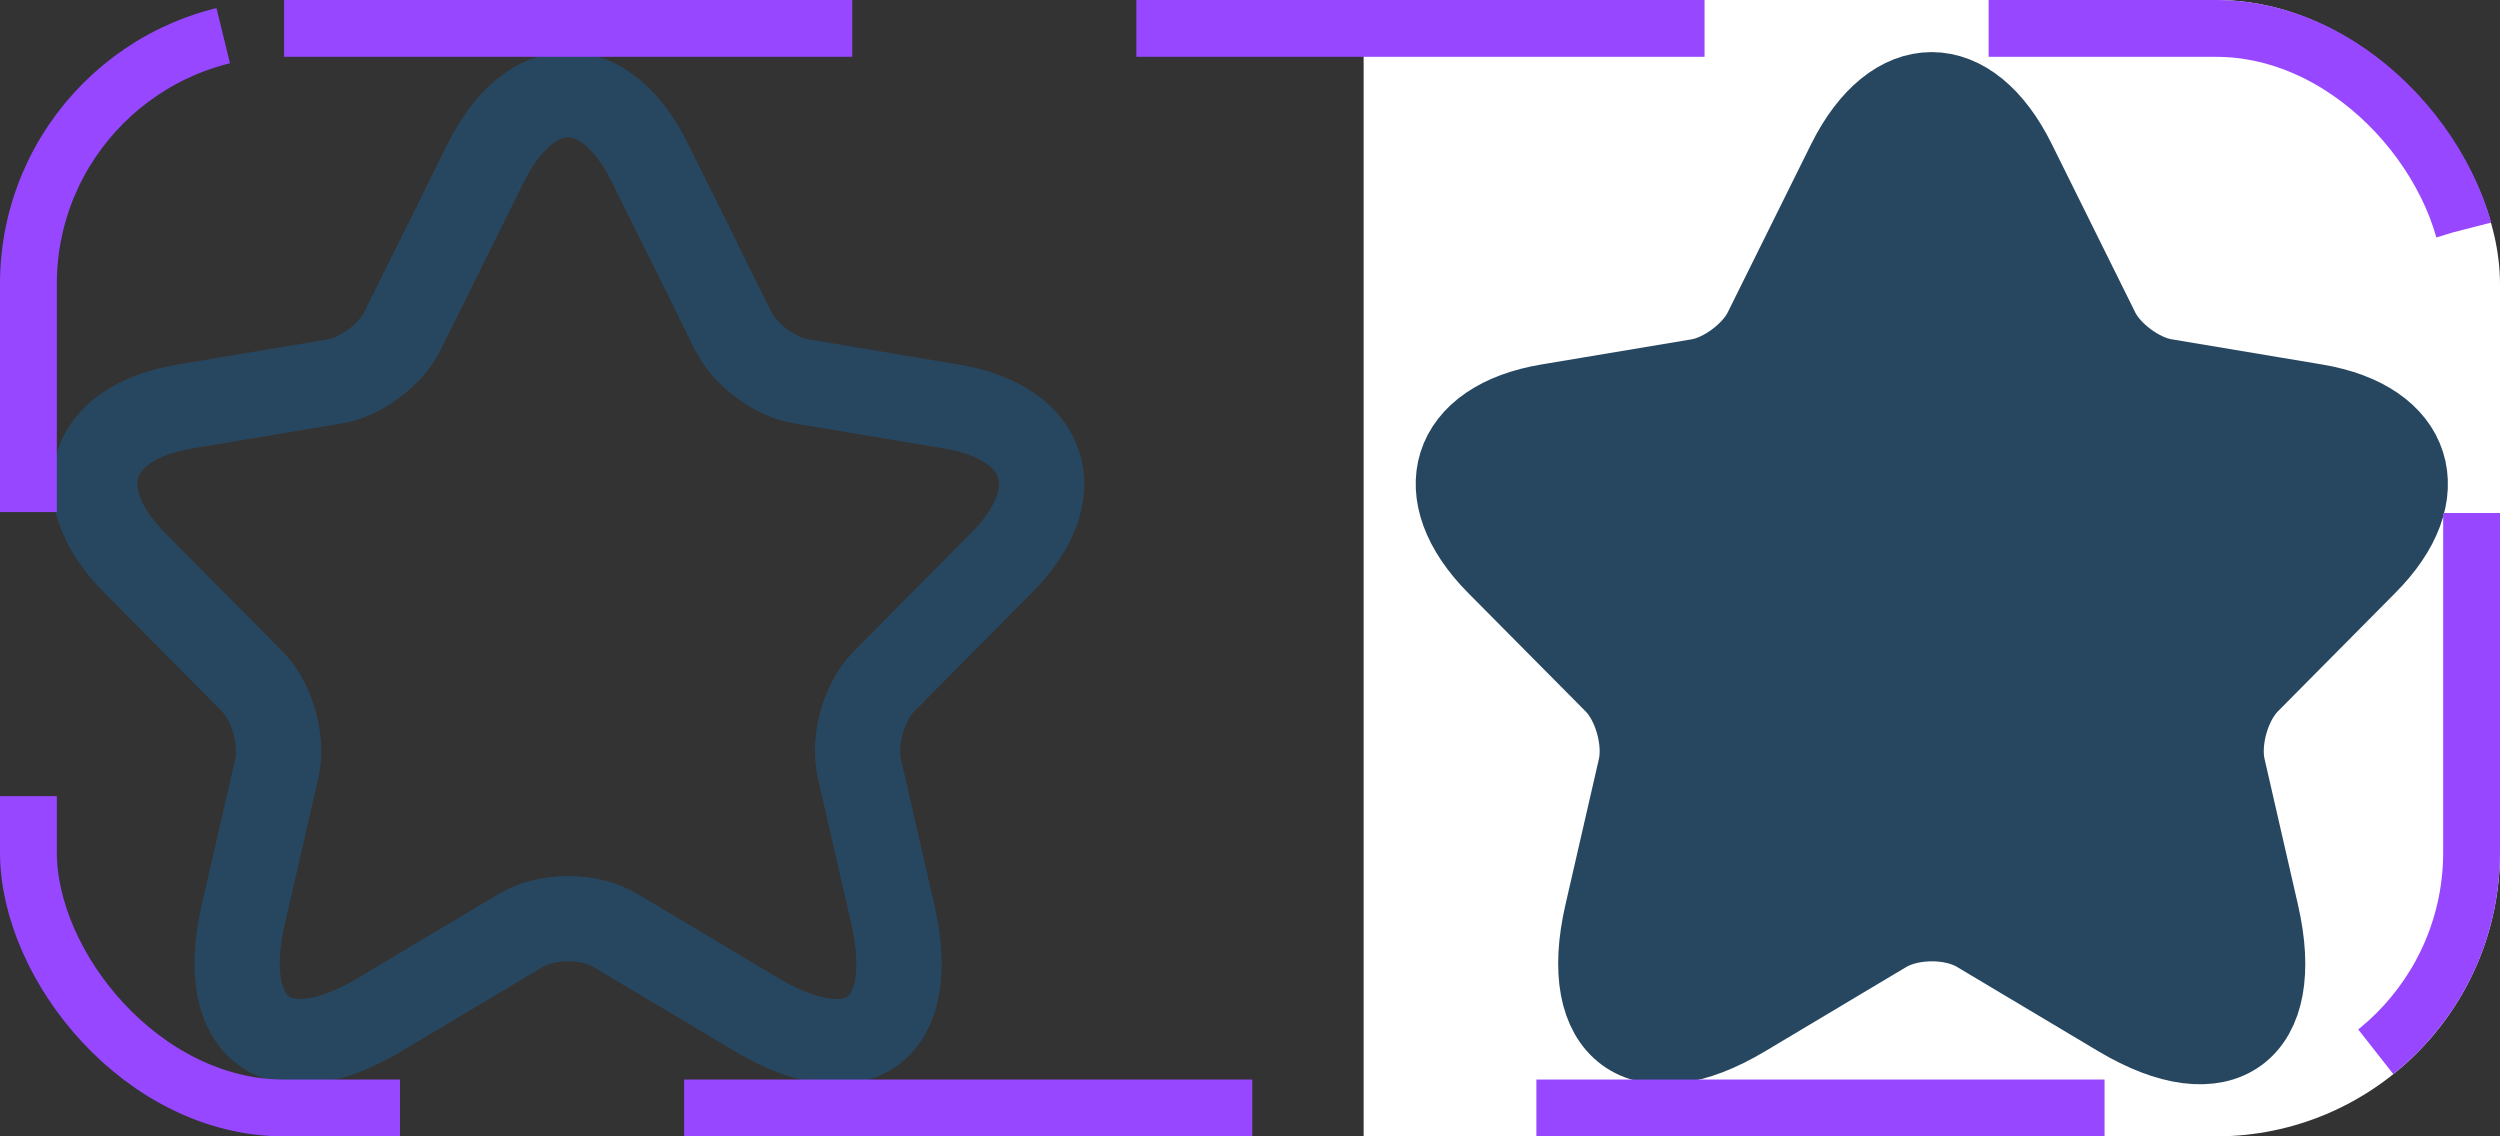 <svg width="44" height="20" viewBox="0 0 44 20" fill="none" xmlns="http://www.w3.org/2000/svg">
<rect x="0" y="0" width="44" height="20" fill="#333333" stroke="none"/>
<g clip-path="url(#clip0_2112_1256)">
<path d="M11.44 2.87L12.906 5.827C13.106 6.239 13.639 6.634 14.089 6.71L16.747 7.155C18.447 7.44 18.847 8.684 17.622 9.91L15.556 11.994C15.206 12.347 15.014 13.027 15.123 13.515L15.714 16.094C16.181 18.135 15.106 18.925 13.315 17.858L10.823 16.371C10.373 16.102 9.632 16.102 9.173 16.371L6.682 17.858C4.899 18.925 3.816 18.127 4.282 16.094L4.874 13.515C4.982 13.027 4.79 12.347 4.44 11.994L2.374 9.91C1.158 8.684 1.549 7.44 3.249 7.155L5.907 6.71C6.349 6.634 6.882 6.239 7.082 5.827L8.548 2.87C9.348 1.266 10.648 1.266 11.44 2.87Z" stroke="#274760" stroke-width="1.5" stroke-linecap="round" stroke-linejoin="round"/>
<rect width="20" height="20" transform="translate(24)" fill="white"/>
<path d="M35.44 2.87L36.906 5.827C37.106 6.239 37.639 6.634 38.089 6.71L40.747 7.155C42.447 7.44 42.847 8.684 41.622 9.91L39.556 11.994C39.206 12.347 39.014 13.027 39.123 13.515L39.714 16.094C40.181 18.135 39.106 18.925 37.315 17.858L34.823 16.371C34.373 16.102 33.632 16.102 33.173 16.371L30.682 17.858C28.899 18.925 27.816 18.127 28.282 16.094L28.874 13.515C28.982 13.027 28.791 12.347 28.441 11.994L26.374 9.91C25.157 8.684 25.549 7.44 27.249 7.155L29.907 6.71C30.349 6.634 30.882 6.239 31.082 5.827L32.548 2.87C33.348 1.266 34.648 1.266 35.44 2.87Z" fill="#274760" stroke="#274760" stroke-width="1.5" stroke-linecap="round" stroke-linejoin="round"/>
</g>
<rect x="0.5" y="0.5" width="43" height="19" rx="4.5" stroke="#9747FF" stroke-dasharray="10 5"/>
<defs>
<clipPath id="clip0_2112_1256">
<rect width="44" height="20" rx="5" fill="white"/>
</clipPath>
</defs>
</svg>
